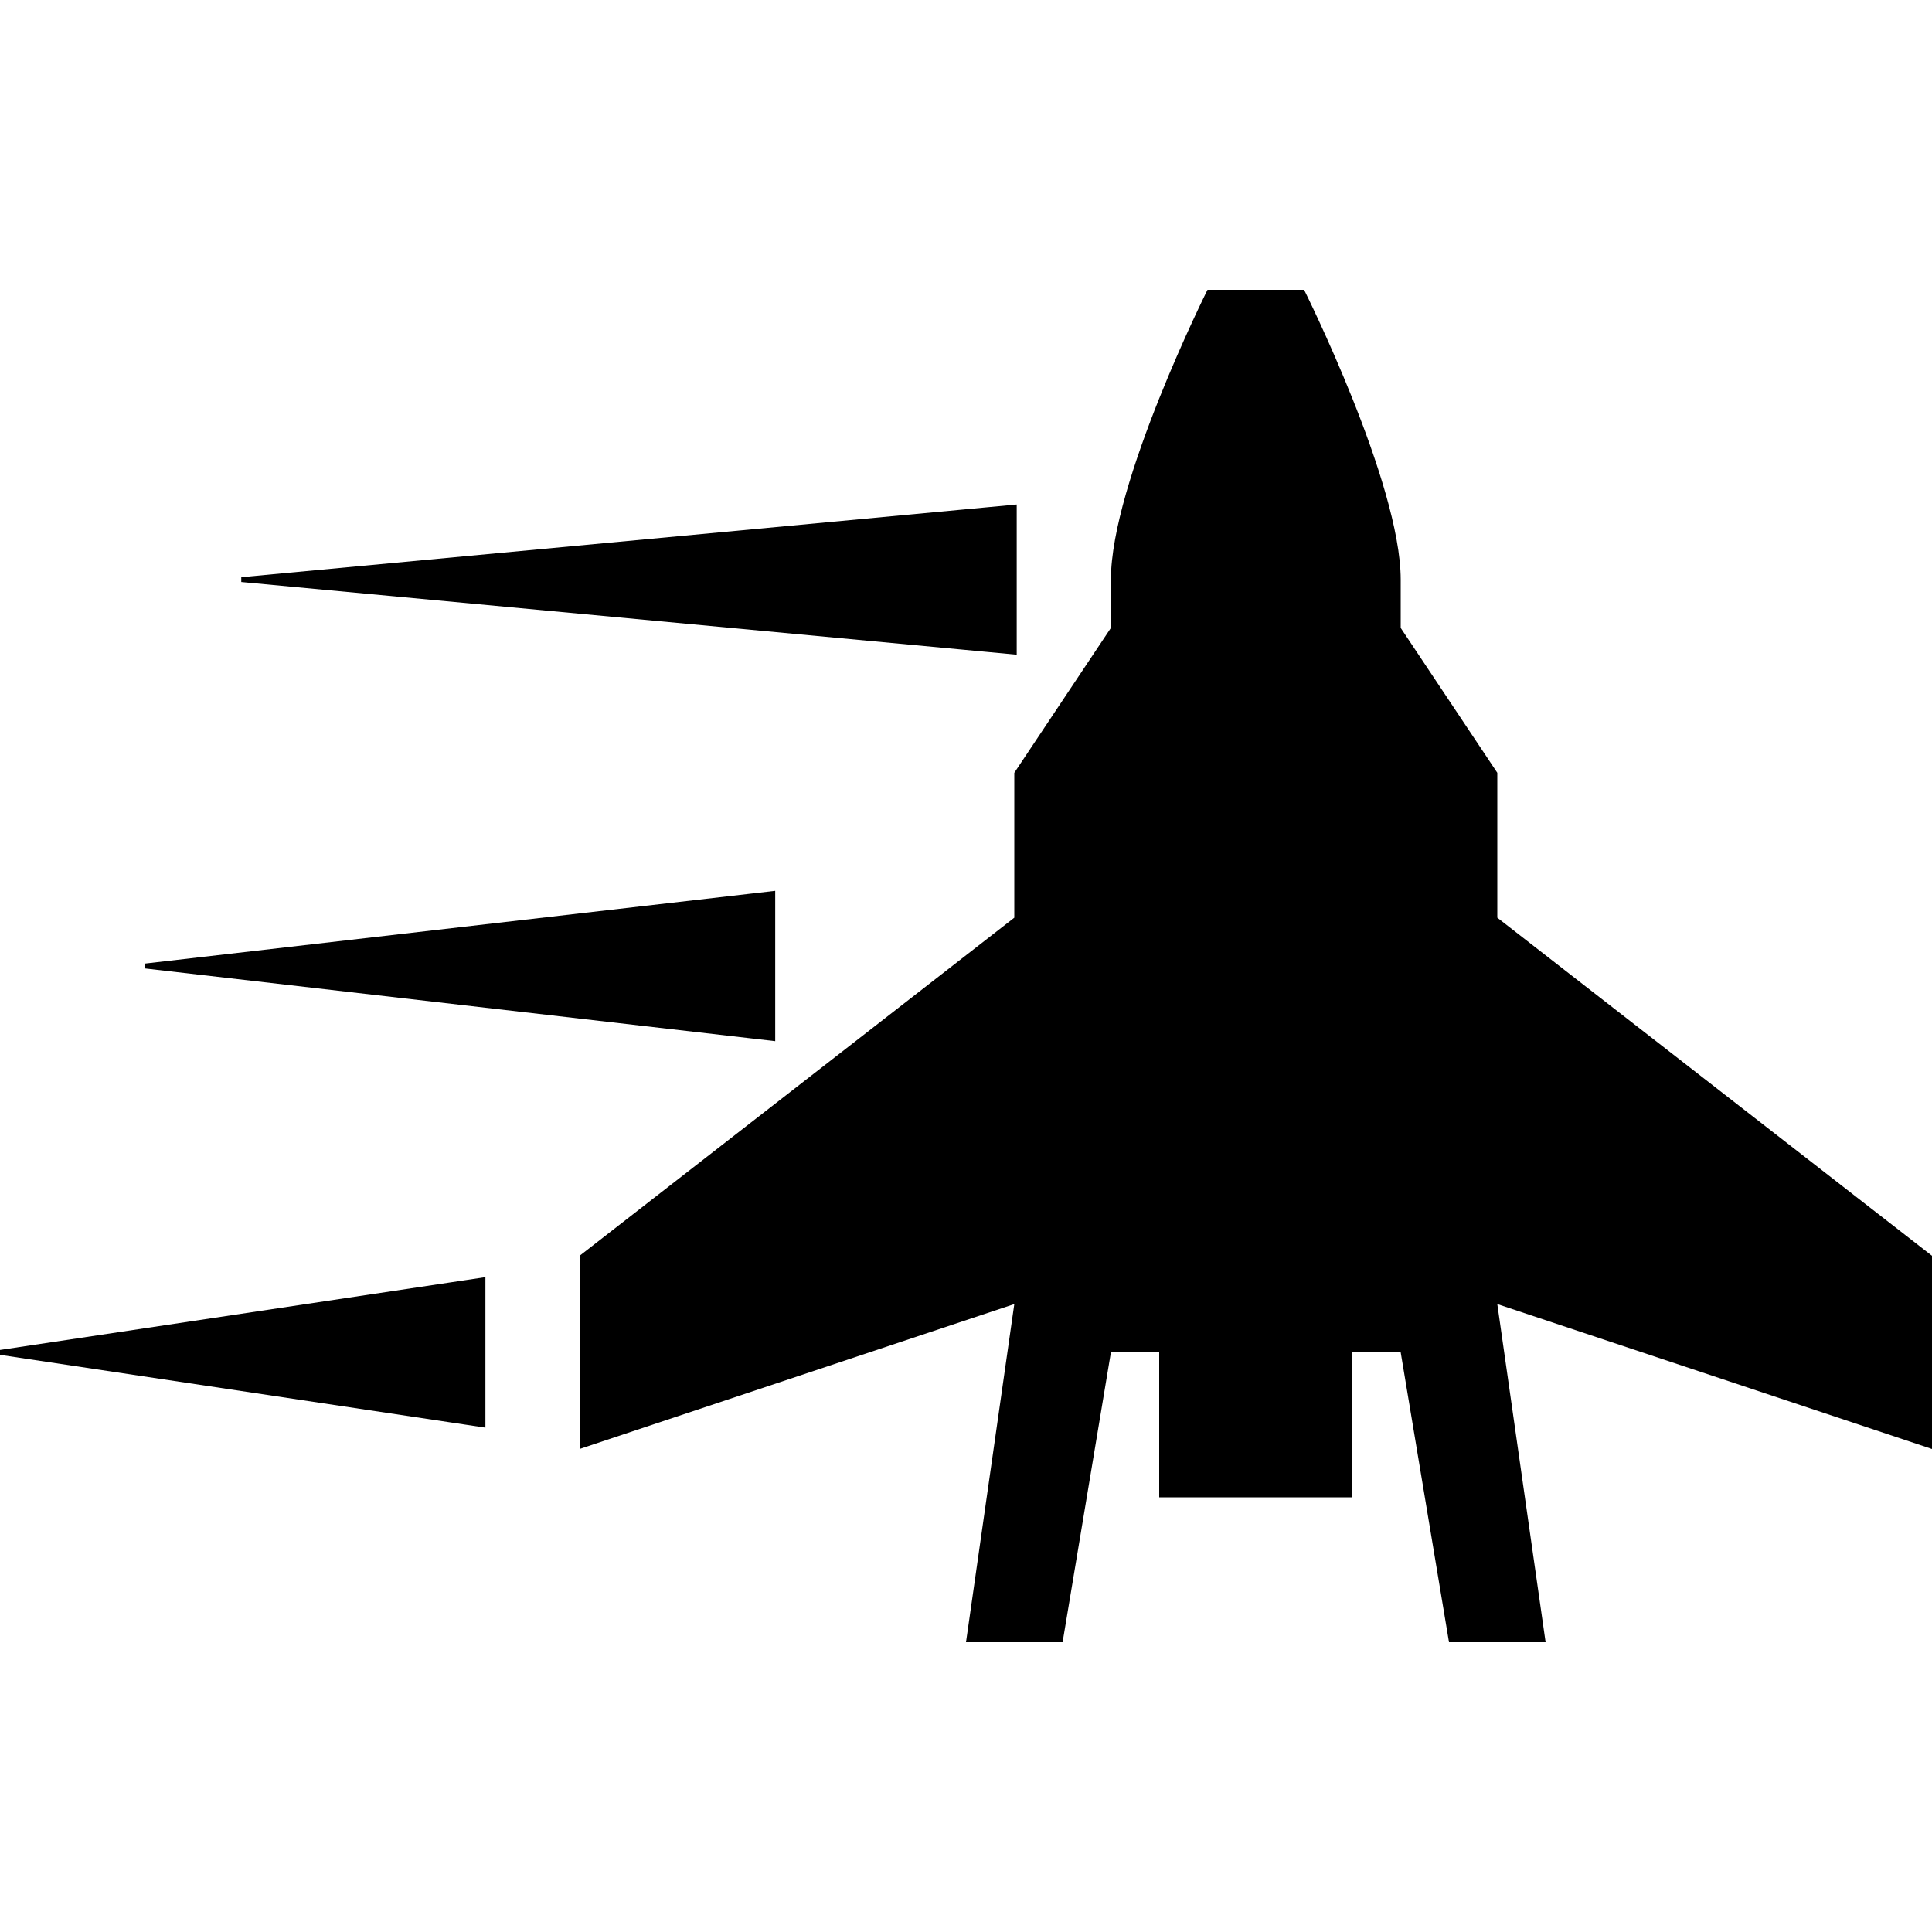 <svg xmlns="http://www.w3.org/2000/svg" width="400" height="400" viewBox="0 0 400 400">
  <defs>
    <style>
      .cls-1, .cls-2 {
        fill-rule: evenodd;
      }

      .cls-2 {
        stroke: #000;
        stroke-width: 1px;
      }
    </style>
  </defs>
  <path id="ship" class="cls-1" d="M210,270l-10,70h20l10-60h10v30h40V280h10l10,60h20l-10-70,90,30V260l-90-70V160l-20-30v0h0V120c0-20-20-60-20-60H250s-20,40-20,60v10l-20,30v30l-90,70v40Z"/>
  <path id="trail1" class="cls-2" d="M210,135V105L50,120Z"/>
  <path id="trail2" class="cls-2" d="M160,215V185L30,200Z"/>
  <path id="trail3" class="cls-2" d="M100,295V265L0,280Z"/>
</svg>

